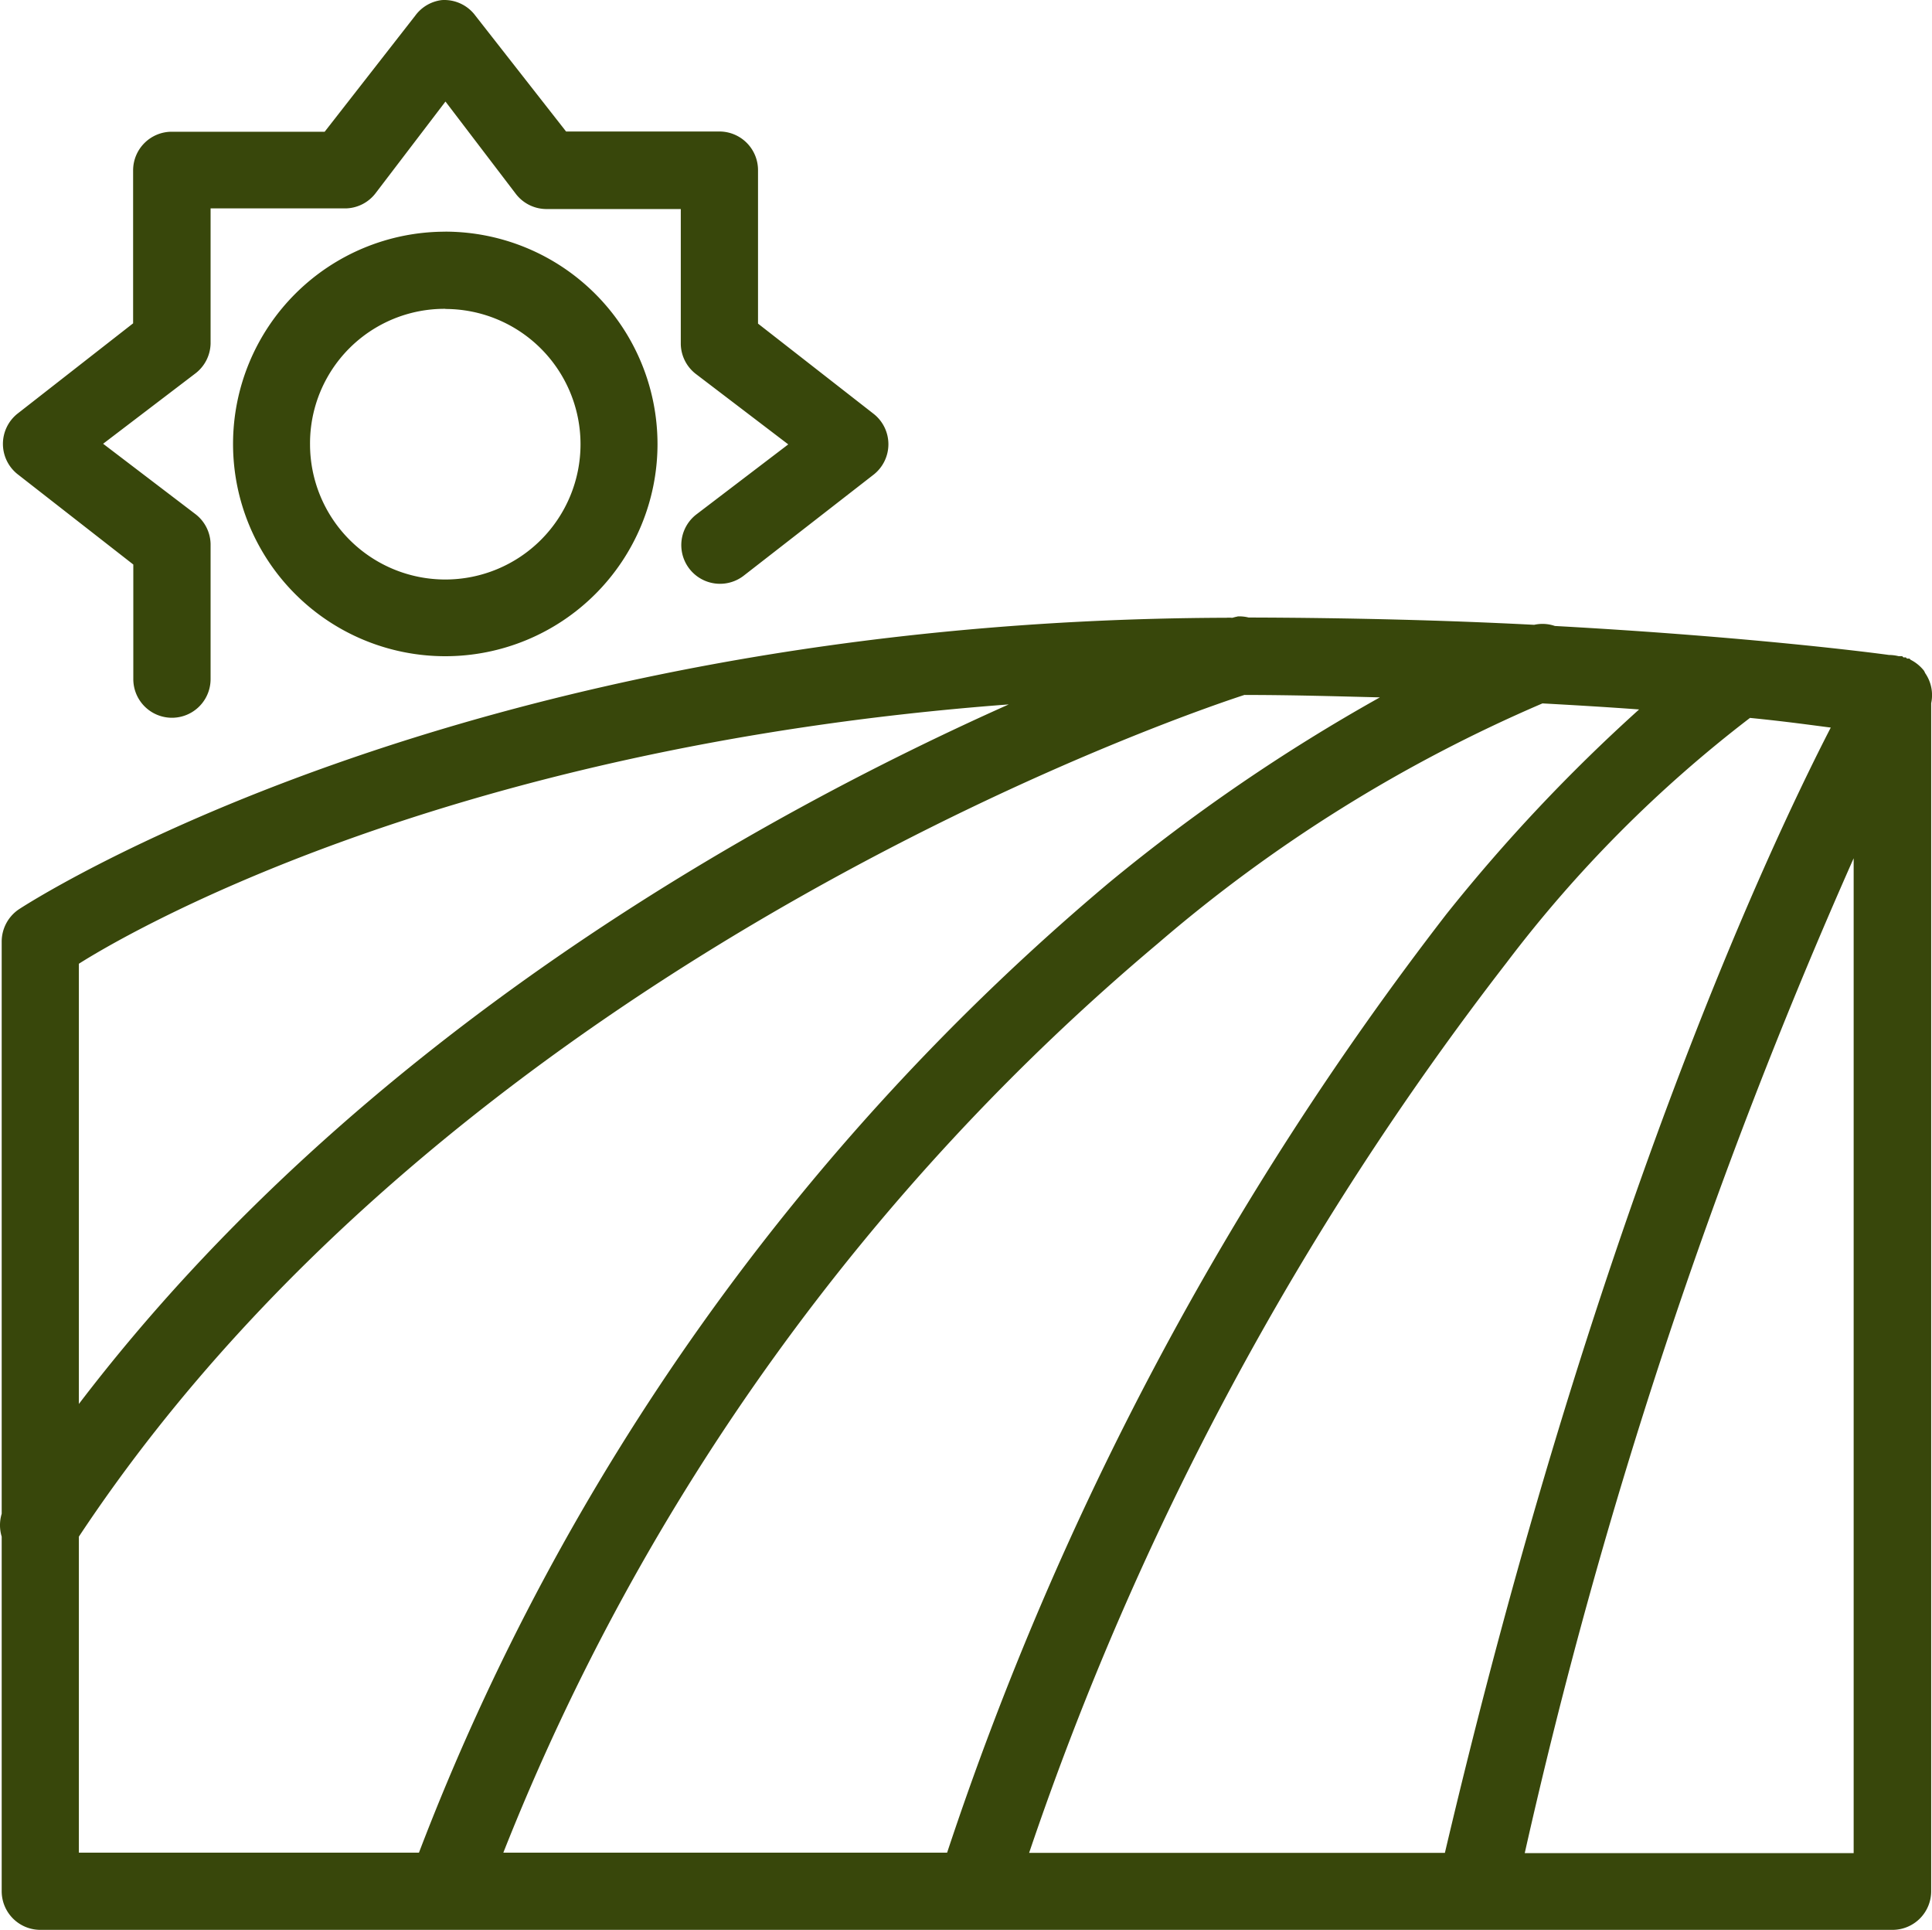 <svg xmlns="http://www.w3.org/2000/svg" width="40" height="39.949" viewBox="0 0 40 39.949"><defs><style>.a{fill:#38470b;}</style></defs><g transform="translate(0.044 0.002)"><path class="a" d="M9.1,0a.8.8,0,0,0-.549.325l-1.873,2.4H3.512a.8.8,0,0,0-.8.8V6.691L.316,8.563a.8.8,0,0,0,0,1.248l2.4,1.873v2.372a.8.8,0,1,0,1.6,0v-2.8a.8.8,0,0,0-.325-.624l-1.9-1.448,1.9-1.448a.8.8,0,0,0,.325-.624v-2.8h2.8a.8.8,0,0,0,.624-.325L9.179,2.1l1.448,1.9a.8.8,0,0,0,.624.325h2.8v2.8a.8.8,0,0,0,.325.624l1.9,1.448-1.9,1.448a.8.8,0,0,0,.974,1.273l2.7-2.1a.8.8,0,0,0,0-1.248l-2.4-1.873V3.52a.8.8,0,0,0-.8-.8H11.676L9.8.324A.8.8,0,0,0,9.1,0Zm.075,4.794a4.394,4.394,0,1,0,4.394,4.394A4.4,4.4,0,0,0,9.179,4.793Zm0,1.6a2.8,2.8,0,1,1-2.8,2.8A2.784,2.784,0,0,1,9.179,6.391Zm16.4,6.367a.934.934,0,0,0-.1.025h-.025a.534.534,0,0,0-.1,0C9.388,12.833.341,18.825.341,18.825a.808.808,0,0,0-.35.674V31.333a.819.819,0,0,0,0,.474v7.34a.8.8,0,0,0,.8.8H39.139a.8.8,0,0,0,.8-.8V14.555a.8.8,0,0,0-.125-.624.373.373,0,0,0-.025-.05.83.83,0,0,0-.275-.225l-.025-.025h-.05l-.025-.025h-.05l-.025-.025h-.075a.854.854,0,0,0-.2-.025c-.315-.044-2.887-.378-6.916-.6a.786.786,0,0,0-.424-.025H31.7c-1.757-.091-3.736-.144-5.892-.15A.789.789,0,0,0,25.582,12.758Zm.15,1.623c.98,0,1.91.028,2.8.05a37.844,37.844,0,0,0-5.618,3.845A49.122,49.122,0,0,0,8.63,38.349H1.589V31.807C9.7,19.558,25.314,14.515,25.732,14.38Zm6.167.175c.687.037,1.408.081,2,.125A35.415,35.415,0,0,0,29.9,18.924,65.463,65.463,0,0,0,19.565,38.349H10.377A47.293,47.293,0,0,1,23.934,19.524,30.821,30.821,0,0,1,31.9,14.555Zm-11.06.025C15.752,16.852,7.4,21.437,1.589,29.061V19.948C2.379,19.446,8.986,15.47,20.839,14.58Zm15.355.275c.758.075,1.3.153,1.673.2-1.339,2.6-4.928,10.289-7.989,23.294H21.263A63.223,63.223,0,0,1,31.15,19.923,26.6,26.6,0,0,1,36.193,14.855Zm2.147,2.9v20.6H31.524A110.514,110.514,0,0,1,38.34,17.751Z" transform="translate(0 0)"/></g></svg>